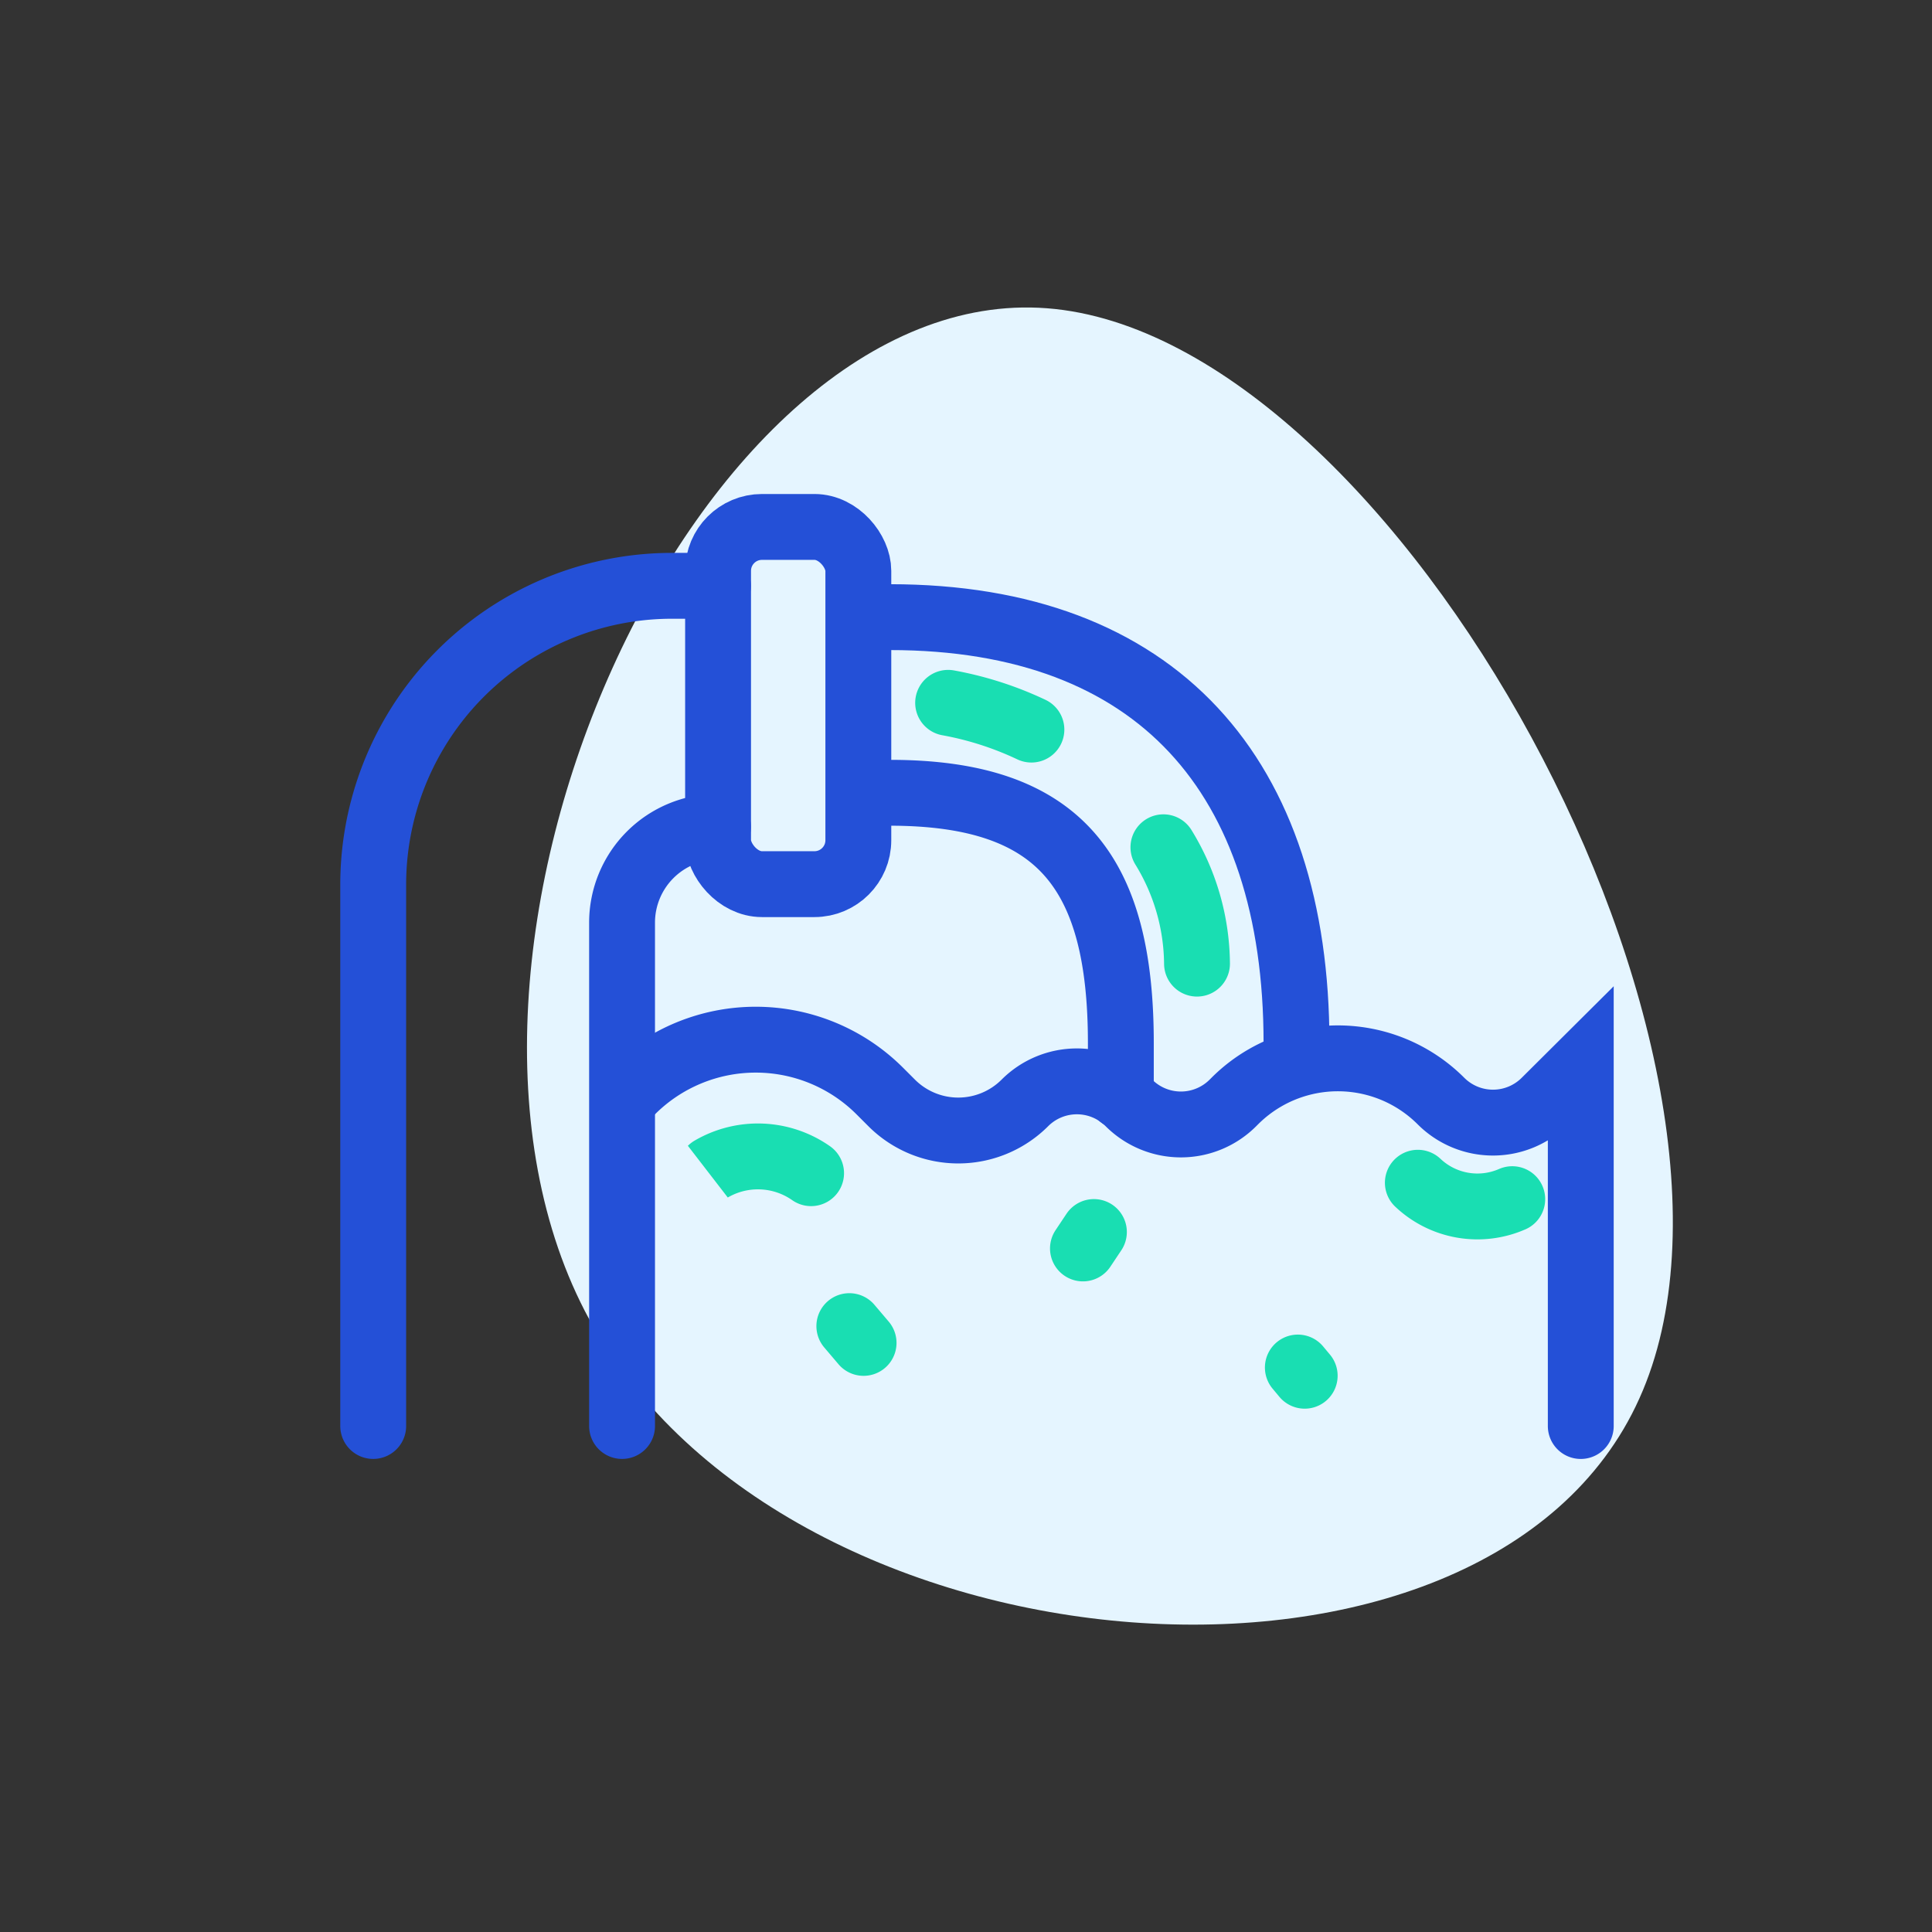 <svg viewBox='0 0 88 88' display='inline-block' vertical-align='middle' width='1em' height='1em' xmlns='http://www.w3.org/2000/svg' ><rect x="0" y="0" width="88" height="88" fill="#333333" stroke="none"/><path fill='none' d='M0 0h88v88H0z'/><path fill='#e5f5ff' d='M74.67 63.7c-6.922 15.416-38.803 12.964-47.822-3.591s4.9-47.299 20.844-46.068S81.589 48.372 74.67 63.7'/><g fill='none' stroke-linecap='round' stroke-width='3' transform='translate(-362.969 -448.367)'><rect width='6.389' height='16.271' stroke='#2450d7' rx='2' transform='translate(395.676 472.368)'/><path stroke='#2450d7' d='M402.128 476.477h1.379c12.169 0 18.516 7.236 18.516 19.4v.766'/><path stroke='#19deb2' d='M415.961 486.959a10.27 10.27 0 0 1 1.53 5.3m-11.336-11.879a15.2 15.2 0 0 1 3.793 1.219'/><path stroke='#2450d7' d='M395.671 475.05h-2.093a13.61 13.61 0 0 0-13.61 13.611v24.658m15.704-27.296a4.37 4.37 0 0 0-4.369 4.369v22.927m10.825-28.842h1.379c7.76 0 10.515 3.644 10.515 11.4v2.419'/><path stroke='#2450d7' d='M391.742 498.062a7.993 7.993 0 0 1 11.3 0l.541.541a4.29 4.29 0 0 0 6.068 0a3.35 3.35 0 0 1 4.738 0a3.35 3.35 0 0 0 4.738 0l.084-.084a6.64 6.64 0 0 1 9.393 0a3.35 3.35 0 0 0 4.738 0l1.629-1.621v16.422'/><path stroke='#19deb2' d='M427.55 502.239a3.95 3.95 0 0 0 4.3.748m-36.488-1.37a4.22 4.22 0 0 1 4.551.187m1.742 6.966l.649.764m19.78 1.122l.312.374m-10.1-5.798l.499-.748'/></g></svg>